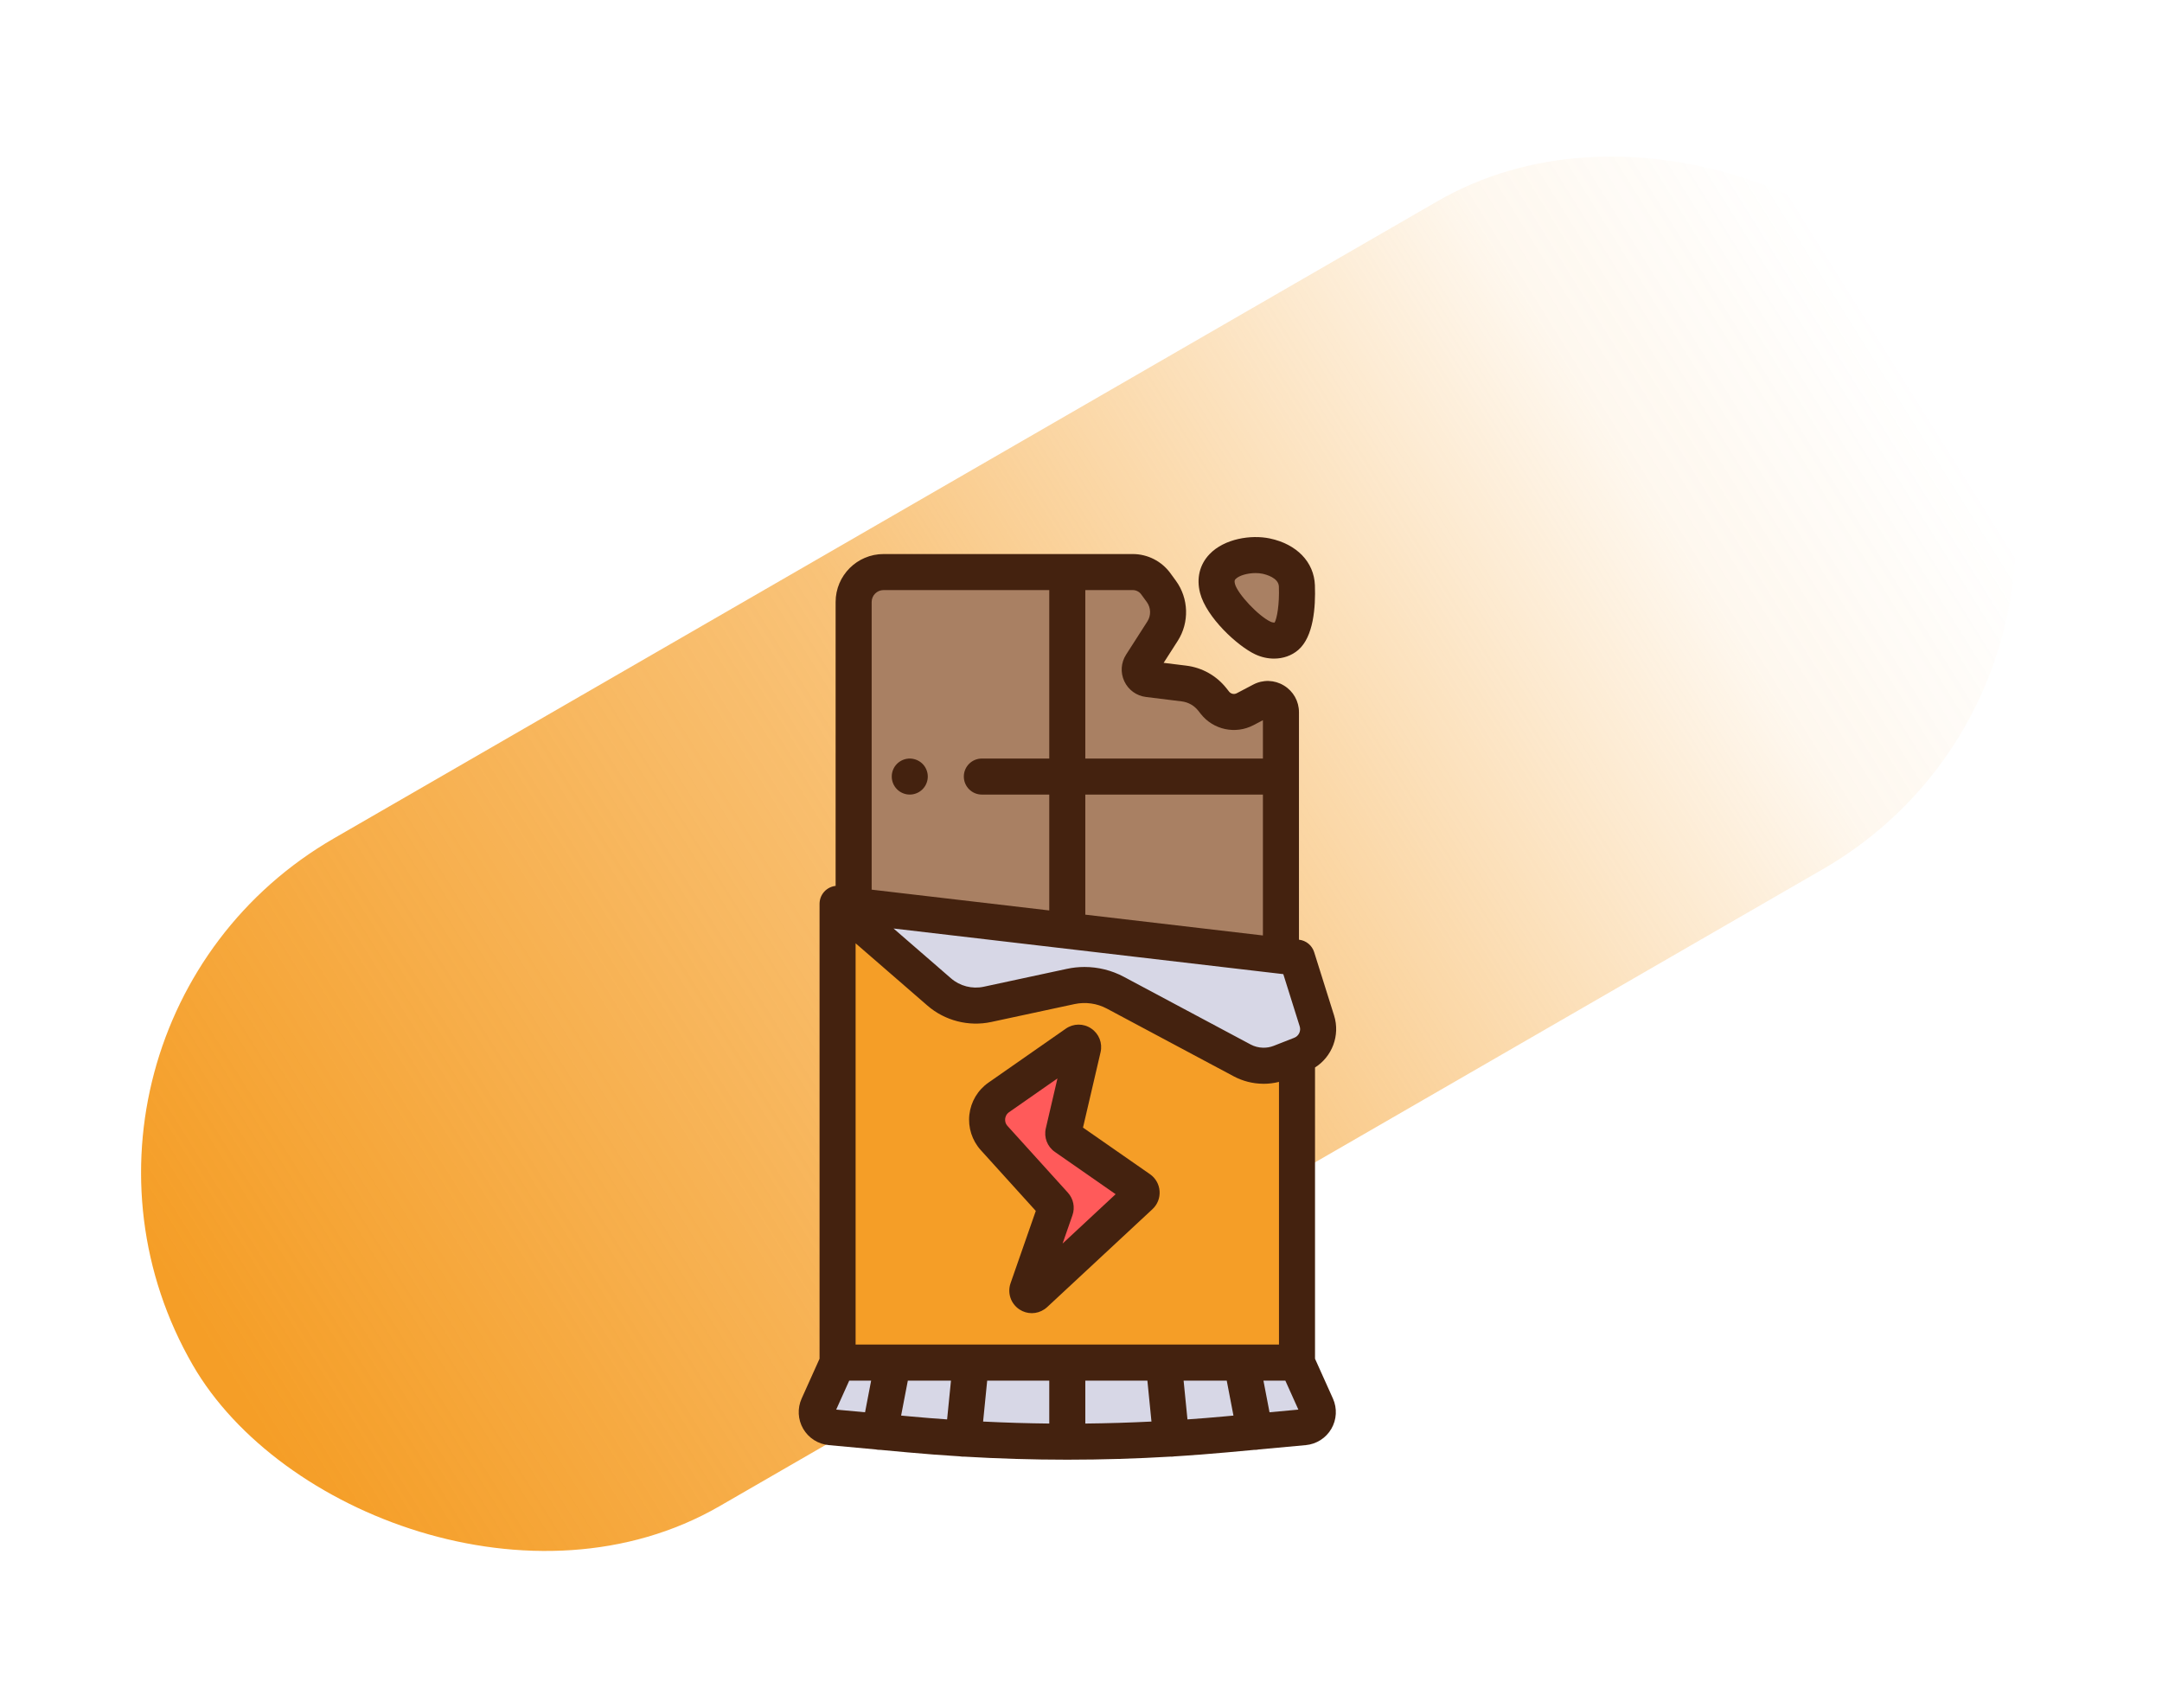 <svg width="157" height="124" viewBox="0 0 157 124" fill="none" xmlns="http://www.w3.org/2000/svg">
<rect y="74.879" width="148.517" height="56" rx="28" transform="rotate(-30 0 74.879)" fill="url(#paint0_linear)"/>
<g clip-path="url(#clip0)">
<path d="M93.019 51.719C93.019 50.998 92.252 50.535 91.614 50.871L90.418 51.499C89.671 51.892 88.75 51.697 88.228 51.035L88.038 50.795C87.53 50.152 86.789 49.735 85.975 49.634L83.377 49.313C82.867 49.25 82.598 48.676 82.876 48.244L84.422 45.832C84.992 44.944 84.957 43.798 84.335 42.946L83.929 42.39C83.54 41.856 82.919 41.541 82.259 41.541H64.163C62.963 41.541 61.989 42.514 61.989 43.715V65.767L93.019 69.401V51.719Z" fill="#A98063"/>
<path d="M92.972 77.164C92.069 77.518 91.056 77.459 90.2 77.002L80.999 72.089C80.004 71.559 78.854 71.397 77.752 71.634L71.705 72.934C70.463 73.201 69.167 72.868 68.207 72.035L60.823 65.631V98.948H94.185V76.688L92.972 77.164ZM74.621 93.615L76.644 87.813C76.684 87.7 76.659 87.575 76.578 87.487L72.193 82.641C71.393 81.757 71.55 80.372 72.528 79.69L78.141 75.774C78.386 75.603 78.713 75.824 78.645 76.116L77.22 82.233C77.19 82.363 77.242 82.499 77.351 82.575L82.763 86.342C82.934 86.46 82.951 86.707 82.799 86.848L75.151 93.961C74.901 94.193 74.509 93.936 74.621 93.615Z" fill="#F59E27"/>
<path d="M59.406 102.099C59.098 102.784 59.556 103.568 60.304 103.637L66.04 104.165C73.667 104.867 81.341 104.867 88.968 104.165L94.704 103.637C95.452 103.568 95.91 102.784 95.602 102.099L94.185 98.948H60.823L59.406 102.099Z" fill="#D7D7E6"/>
<path d="M68.207 72.035C69.167 72.868 70.463 73.201 71.705 72.934L77.752 71.634C78.854 71.397 80.004 71.559 80.999 72.089L90.2 77.002C91.056 77.459 92.069 77.517 92.972 77.164L94.185 76.688L94.464 76.578C95.433 76.198 95.943 75.133 95.631 74.139L94.185 69.538L93.019 69.401L61.989 65.768L60.823 65.631L68.207 72.035Z" fill="#D7D7E6"/>
<path d="M91.71 46.332C92.259 46.588 92.965 46.603 93.422 46.206C94.164 45.563 94.211 43.458 94.178 42.548C94.133 41.31 93.061 40.617 91.941 40.382C90.454 40.069 87.894 40.724 88.413 42.73C88.727 43.943 90.586 45.808 91.71 46.332Z" fill="#A98063"/>
<path d="M82.799 86.848C82.951 86.706 82.934 86.46 82.763 86.342L77.351 82.575C77.242 82.499 77.19 82.363 77.22 82.233L78.645 76.115C78.713 75.824 78.386 75.603 78.141 75.774L72.528 79.69C71.55 80.372 71.393 81.757 72.193 82.641L76.578 87.487C76.659 87.575 76.684 87.7 76.644 87.813L74.621 93.615C74.509 93.936 74.901 94.193 75.151 93.961L82.799 86.848Z" fill="#FF5A5A"/>
<path d="M96.88 73.747L95.433 69.146C95.432 69.141 95.429 69.137 95.428 69.132C95.41 69.078 95.389 69.026 95.366 68.976C95.365 68.973 95.363 68.969 95.362 68.966C95.337 68.915 95.309 68.867 95.278 68.821C95.271 68.811 95.265 68.801 95.258 68.791C95.227 68.746 95.193 68.703 95.157 68.662C95.153 68.658 95.148 68.653 95.144 68.648C95.109 68.612 95.072 68.576 95.034 68.544C95.026 68.537 95.018 68.53 95.011 68.524C94.968 68.489 94.924 68.457 94.877 68.428C94.869 68.424 94.861 68.419 94.853 68.414C94.808 68.387 94.762 68.363 94.714 68.342C94.709 68.34 94.704 68.337 94.699 68.335C94.648 68.313 94.595 68.295 94.541 68.28C94.53 68.277 94.518 68.274 94.506 68.271C94.451 68.257 94.395 68.245 94.338 68.239L94.328 68.237V51.719C94.328 50.918 93.918 50.193 93.232 49.779C92.547 49.364 91.714 49.34 91.005 49.713L89.809 50.341C89.62 50.441 89.387 50.392 89.255 50.224C89.254 50.224 89.254 50.223 89.254 50.223L89.066 49.985C88.339 49.065 87.299 48.479 86.136 48.336L84.501 48.134L85.524 46.539C86.379 45.207 86.326 43.453 85.392 42.174L84.986 41.618C84.353 40.751 83.334 40.233 82.26 40.233H64.163C62.243 40.233 60.681 41.795 60.681 43.715V64.331C60.648 64.335 60.614 64.34 60.582 64.346C60.574 64.347 60.566 64.349 60.558 64.35C60.52 64.358 60.481 64.368 60.444 64.38C60.429 64.384 60.415 64.389 60.4 64.394C60.376 64.403 60.352 64.411 60.329 64.421C60.313 64.427 60.297 64.434 60.282 64.441C60.257 64.452 60.233 64.465 60.208 64.477C60.193 64.486 60.178 64.493 60.164 64.501C60.134 64.519 60.105 64.538 60.076 64.558C60.063 64.566 60.051 64.576 60.038 64.585C60.016 64.602 59.995 64.619 59.974 64.637C59.967 64.642 59.96 64.647 59.953 64.653C59.949 64.657 59.945 64.661 59.941 64.665C59.912 64.692 59.882 64.72 59.855 64.75C59.854 64.751 59.853 64.752 59.852 64.754C59.825 64.784 59.799 64.815 59.775 64.848C59.768 64.858 59.761 64.867 59.755 64.877C59.737 64.902 59.72 64.928 59.703 64.955C59.697 64.965 59.691 64.975 59.685 64.986C59.667 65.018 59.651 65.049 59.636 65.083C59.633 65.088 59.63 65.093 59.628 65.098C59.627 65.099 59.626 65.101 59.625 65.103C59.609 65.14 59.595 65.178 59.582 65.216C59.579 65.225 59.577 65.234 59.574 65.243C59.564 65.275 59.555 65.306 59.548 65.338C59.546 65.349 59.543 65.361 59.541 65.372C59.534 65.407 59.529 65.441 59.524 65.476C59.524 65.483 59.522 65.49 59.522 65.497C59.517 65.54 59.515 65.582 59.514 65.624V65.631V98.667L58.212 101.562C57.895 102.268 57.938 103.089 58.328 103.758C58.719 104.427 59.413 104.869 60.184 104.94L63.604 105.255C63.613 105.257 63.622 105.26 63.631 105.261C63.715 105.278 63.797 105.285 63.879 105.285C63.892 105.285 63.905 105.284 63.917 105.284L65.92 105.468C67.189 105.585 68.461 105.68 69.734 105.759C69.764 105.764 69.793 105.769 69.824 105.772C69.868 105.776 69.911 105.779 69.955 105.779C69.973 105.779 69.991 105.777 70.01 105.776C72.493 105.923 74.983 105.998 77.472 105.998C77.483 105.999 77.493 106 77.504 106C77.515 106 77.525 105.999 77.535 105.998C80.026 105.998 82.516 105.923 84.998 105.776C85.017 105.777 85.035 105.779 85.054 105.779C85.097 105.779 85.141 105.776 85.185 105.772C85.215 105.769 85.244 105.764 85.274 105.759C86.548 105.68 87.82 105.585 89.088 105.468L91.091 105.284C91.103 105.284 91.116 105.285 91.128 105.285C91.21 105.285 91.293 105.278 91.377 105.261C91.386 105.26 91.395 105.257 91.404 105.255L94.825 104.94C95.596 104.869 96.289 104.427 96.679 103.758C97.07 103.089 97.113 102.268 96.796 101.562L95.494 98.667V77.517C96.732 76.736 97.332 75.189 96.88 73.747ZM94.382 74.532C94.488 74.868 94.314 75.231 93.986 75.36L92.877 75.795L92.495 75.945C92.242 76.045 91.975 76.088 91.71 76.081C91.402 76.073 91.096 75.997 90.817 75.847L81.615 70.935C80.73 70.462 79.744 70.219 78.752 70.219C78.326 70.219 77.899 70.264 77.478 70.355L71.431 71.655C70.595 71.834 69.71 71.607 69.064 71.047L64.888 67.425L89.31 70.285L91.711 70.566L92.877 70.702L93.191 70.739L94.382 74.532ZM91.71 67.931L78.813 66.42V57.699H91.71V67.931ZM82.872 43.161L83.279 43.718C83.58 44.13 83.597 44.696 83.321 45.126L81.774 47.538C81.399 48.121 81.352 48.845 81.646 49.473C81.941 50.102 82.528 50.527 83.216 50.612L85.815 50.933C86.29 50.992 86.715 51.231 87.012 51.606L87.201 51.846C88.114 53.002 89.723 53.343 91.028 52.657L91.71 52.299V55.082H78.813V42.85H82.259C82.501 42.85 82.73 42.967 82.872 43.161ZM63.298 43.715C63.298 43.238 63.686 42.85 64.163 42.85H76.195V55.083H71.299C70.577 55.083 69.991 55.668 69.991 56.391C69.991 57.113 70.577 57.7 71.299 57.7H76.195V66.114L63.298 64.604V43.715ZM61.669 100.257H63.26L62.819 102.555L60.723 102.361L61.669 100.257ZM65.437 102.795L65.925 100.257H69.058L68.777 103.073C67.903 103.012 67.031 102.942 66.16 102.862L65.437 102.795ZM71.688 100.257H76.195V103.374C74.593 103.357 72.991 103.309 71.391 103.229L71.688 100.257ZM64.837 97.639C64.832 97.639 64.826 97.639 64.82 97.639H62.132V68.499L63.298 69.51L67.349 73.024C68.613 74.121 70.345 74.565 71.98 74.214L78.027 72.914C78.826 72.743 79.662 72.859 80.382 73.244L89.584 78.156C90.248 78.51 90.977 78.692 91.71 78.7C91.727 78.7 91.744 78.702 91.761 78.702C92.135 78.702 92.51 78.655 92.877 78.564V97.639H90.182C90.182 97.639 90.182 97.639 90.181 97.639H64.837ZM78.813 103.374V100.257H83.321L83.617 103.229C82.017 103.309 80.415 103.357 78.813 103.374ZM88.848 102.862C87.977 102.942 87.105 103.012 86.231 103.073L85.951 100.257H89.083L89.571 102.795L88.848 102.862ZM92.19 102.555L91.748 100.257H93.339L94.285 102.361L92.19 102.555Z" fill="#44220F"/>
<path d="M91.156 47.518C91.599 47.725 92.065 47.826 92.517 47.826C93.173 47.826 93.799 47.612 94.28 47.195C95.382 46.239 95.544 44.115 95.486 42.501C95.425 40.816 94.17 39.514 92.21 39.101C90.85 38.815 88.91 39.115 87.834 40.242C87.115 40.995 86.871 41.994 87.146 43.058C87.604 44.828 89.863 46.914 91.156 47.518ZM89.727 42.049C89.977 41.787 90.597 41.615 91.176 41.615C91.348 41.615 91.517 41.63 91.671 41.662C91.946 41.72 92.847 41.959 92.87 42.595C92.917 43.901 92.729 44.91 92.562 45.206C92.501 45.213 92.384 45.203 92.264 45.146C91.388 44.737 89.866 43.122 89.68 42.402C89.618 42.163 89.673 42.105 89.727 42.049Z" fill="#44220F"/>
<path d="M83.51 85.267L78.645 81.882L79.92 76.413C80.075 75.748 79.809 75.071 79.245 74.688C78.679 74.305 77.952 74.31 77.393 74.701L71.779 78.617C71.005 79.157 70.5 80.004 70.394 80.942C70.287 81.88 70.59 82.819 71.222 83.519L75.217 87.933L73.638 92.458L73.385 93.184C73.14 93.887 73.398 94.659 74.012 95.075C74.019 95.08 74.027 95.086 74.034 95.091C74.308 95.27 74.619 95.358 74.928 95.358C75.25 95.358 75.569 95.261 75.844 95.075C75.912 95.028 75.979 94.977 76.042 94.919L78.689 92.457L83.689 87.806C84.053 87.468 84.242 86.99 84.207 86.495C84.172 85.999 83.919 85.552 83.51 85.267ZM77.162 90.304L77.88 88.245C78.077 87.68 77.951 87.054 77.549 86.609L73.163 81.763C72.986 81.567 72.981 81.35 72.994 81.237C73.007 81.125 73.061 80.914 73.277 80.763L76.79 78.312L75.945 81.936C75.793 82.592 76.051 83.264 76.603 83.649L81.015 86.719L77.162 90.304Z" fill="#44220F"/>
<path d="M67.273 55.891C67.24 55.811 67.2 55.735 67.153 55.664C67.106 55.592 67.051 55.526 66.99 55.465C66.687 55.162 66.234 55.022 65.809 55.108C65.727 55.125 65.644 55.15 65.564 55.183C65.485 55.215 65.41 55.256 65.339 55.303C65.267 55.35 65.2 55.405 65.14 55.465C65.08 55.526 65.025 55.592 64.976 55.664C64.929 55.735 64.889 55.811 64.856 55.891C64.823 55.969 64.798 56.052 64.781 56.136C64.765 56.219 64.757 56.305 64.757 56.391C64.757 56.735 64.895 57.072 65.14 57.316C65.2 57.376 65.267 57.431 65.339 57.479C65.41 57.526 65.486 57.567 65.564 57.599C65.644 57.632 65.727 57.657 65.809 57.674C65.894 57.691 65.98 57.699 66.066 57.699C66.15 57.699 66.237 57.691 66.321 57.674C66.404 57.657 66.487 57.632 66.566 57.599C66.645 57.567 66.721 57.526 66.791 57.479C66.864 57.431 66.93 57.376 66.991 57.316C67.051 57.255 67.106 57.188 67.153 57.117C67.2 57.046 67.241 56.97 67.273 56.892C67.306 56.812 67.331 56.73 67.348 56.647C67.365 56.562 67.374 56.475 67.374 56.39C67.374 56.305 67.365 56.219 67.348 56.135C67.331 56.052 67.306 55.969 67.273 55.891Z" fill="#44220F"/>
</g>
<defs>
<linearGradient id="paint0_linear" x1="1.877" y1="107.012" x2="143.815" y2="101.991" gradientUnits="userSpaceOnUse">
<stop stop-color="#F59E27"/>
<stop offset="0.476" stop-color="#F59E27" stop-opacity="0.622"/>
<stop offset="0.856" stop-color="#F59E27" stop-opacity="0.078"/>
<stop offset="1" stop-color="#F59E27" stop-opacity="0"/>
</linearGradient>
<clipPath id="clip0">
<rect width="67" height="67" fill="white" transform="translate(44 39)"/>
</clipPath>
</defs>
</svg>
